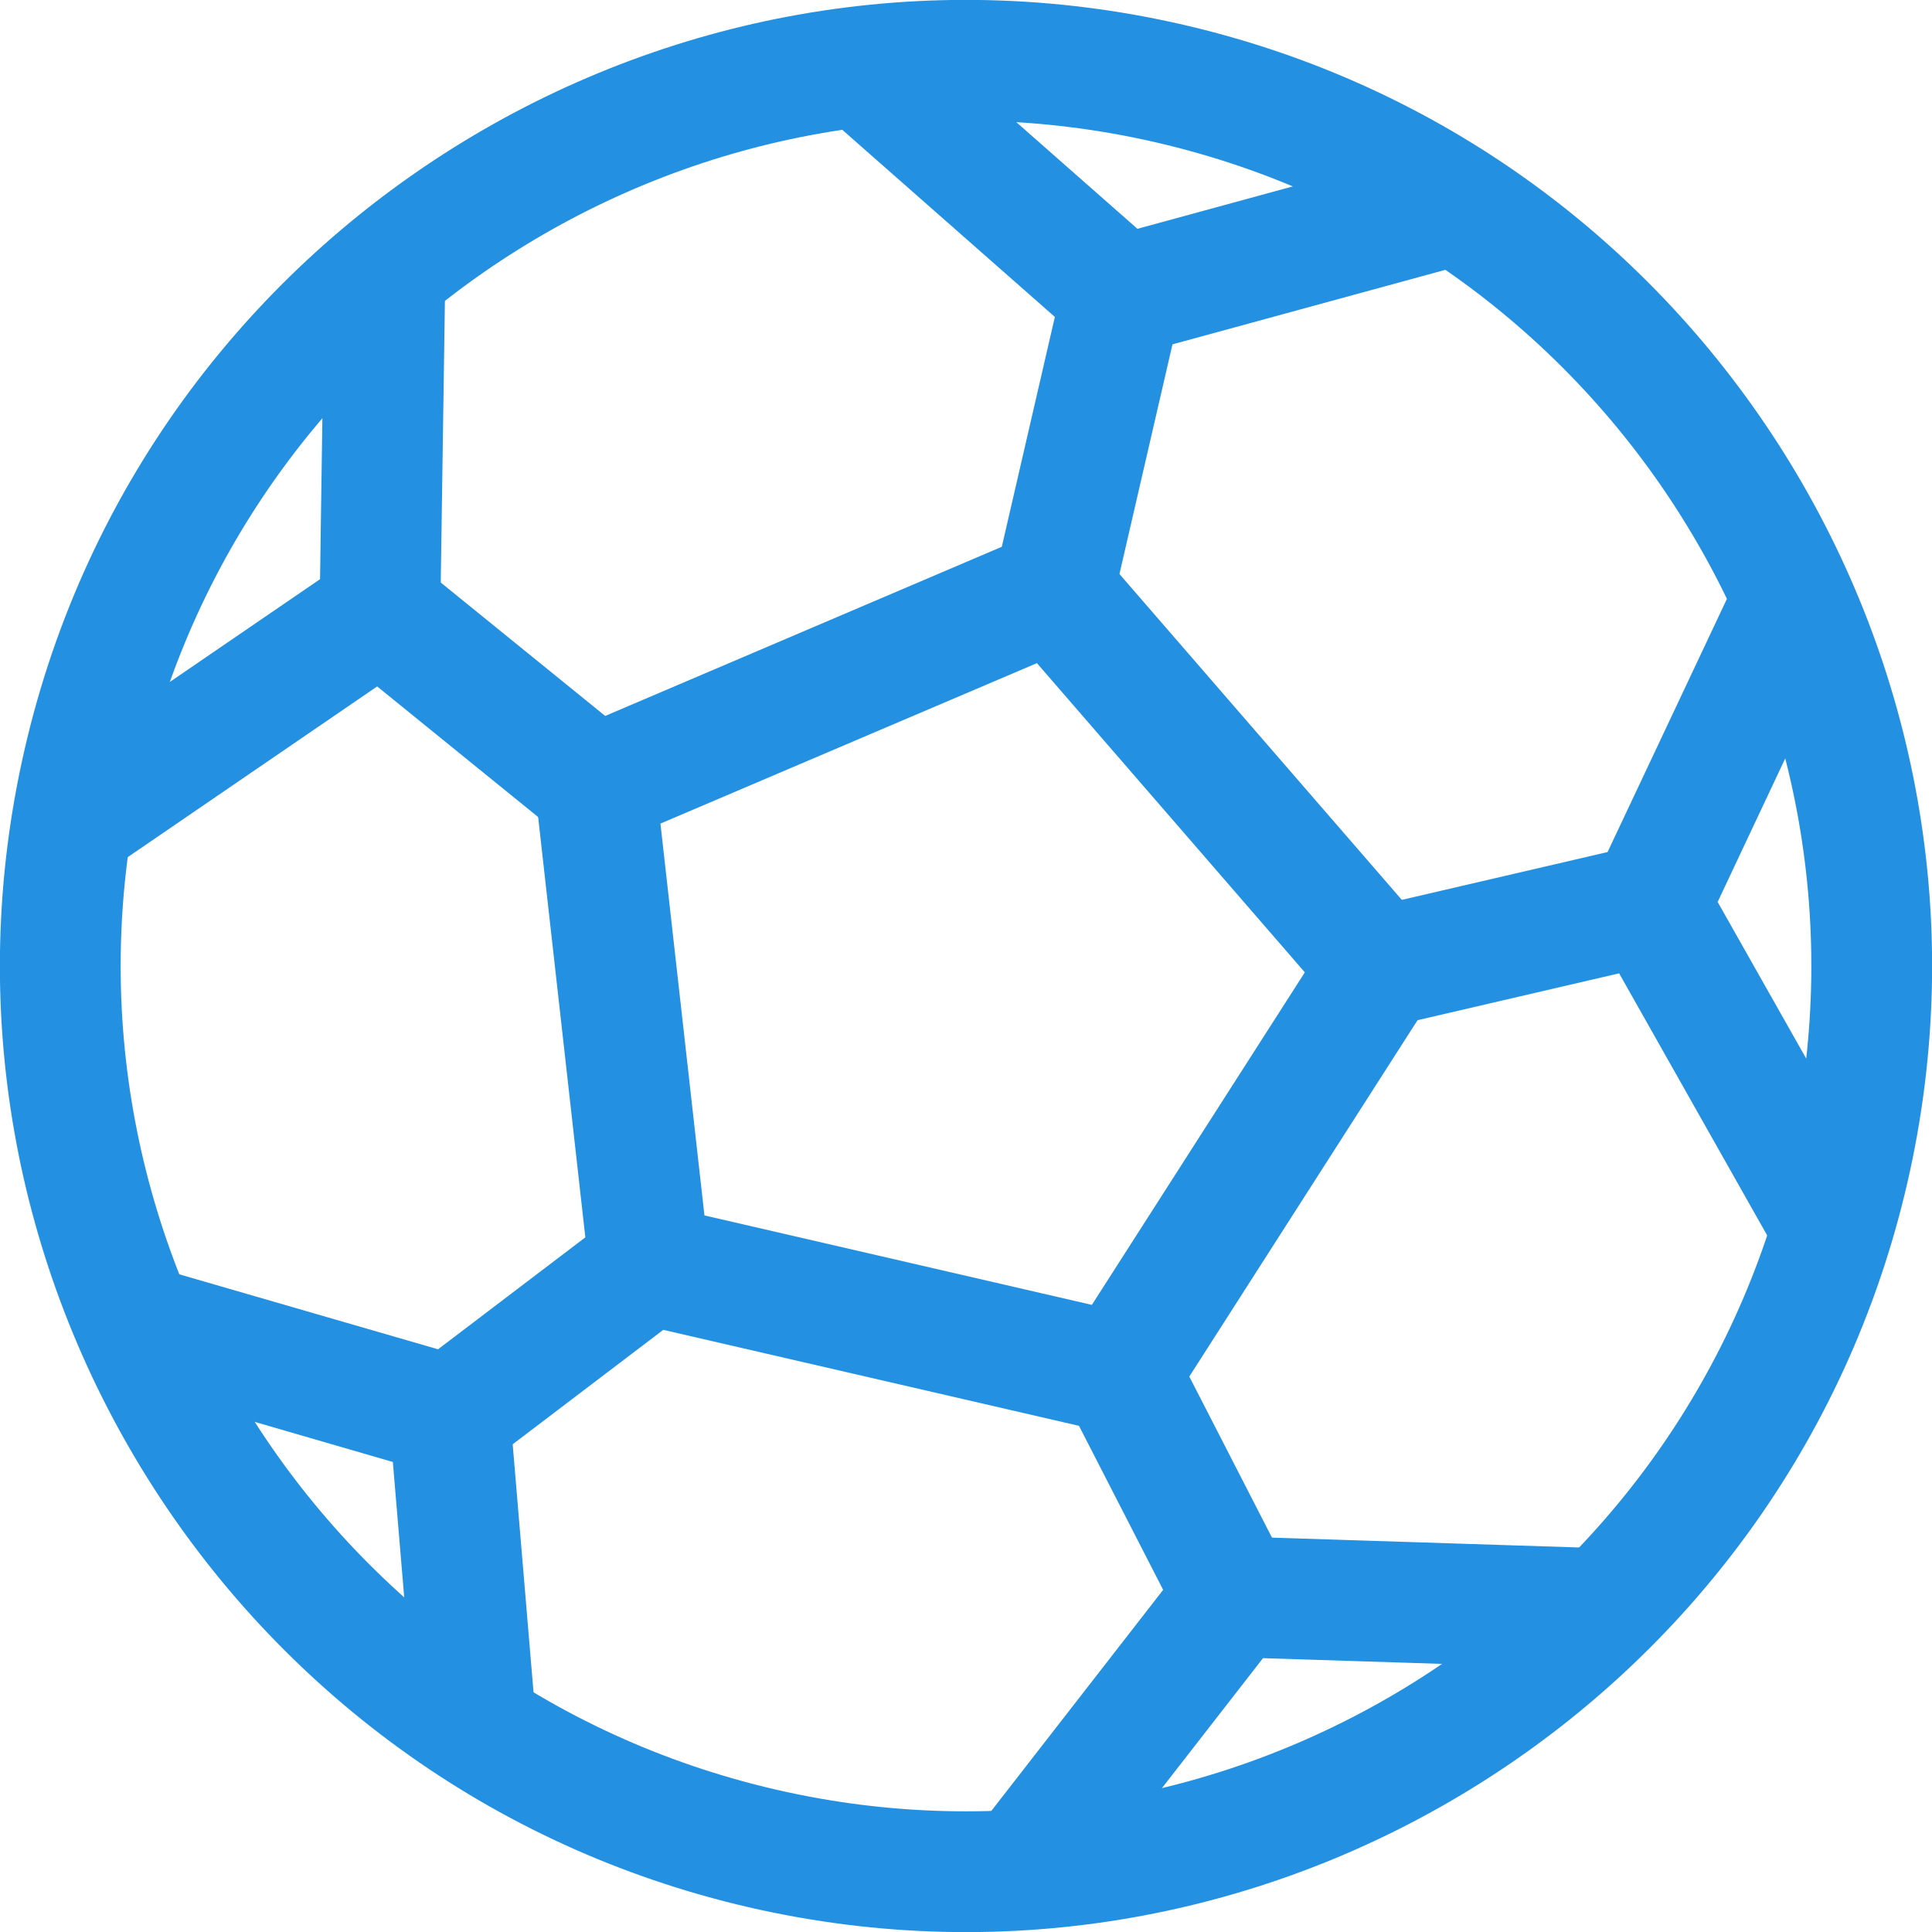 <?xml version="1.0" encoding="UTF-8"?>
<svg width="205px" height="205px" viewBox="0 0 205 205" version="1.1" xmlns="http://www.w3.org/2000/svg" xmlns:xlink="http://www.w3.org/1999/xlink">
    <!-- Generator: Sketch 52.1 (67048) - http://www.bohemiancoding.com/sketch -->
    <title>noun_Soccer Ball_1541439</title>
    <desc>Created with Sketch.</desc>
    <g id="Page-1" stroke="none" stroke-width="1" fill="none" fill-rule="evenodd">
        <g id="noun_Soccer-Ball_1541439" transform="translate(102.5, 102.5) rotate(13) translate(-102.5, -102.5) " fill="#2390E1">
            <g id="Group">
                <path d="M102.5,205 C45.984,205 0,159.016 0,102.5 C0,45.984 45.984,0 102.5,0 C159.016,0 205,45.984 205,102.5 C205,159.016 159.016,205 102.5,205 Z M102.5,12.812 C53.044,12.812 12.812,53.044 12.812,102.5 C12.812,151.943 53.044,192.188 102.5,192.188 C151.943,192.188 192.188,151.943 192.188,102.5 C192.188,53.044 151.943,12.812 102.5,12.812 Z" id="Shape" fill-rule="nonzero"></path>
                <path d="M128.125,147.344 L76.875,147.344 C74.159,147.344 71.737,145.627 70.828,143.064 L53.838,94.838 C52.903,92.173 53.825,89.201 56.106,87.535 L98.823,56.388 C101.065,54.748 104.127,54.748 106.369,56.388 L149.099,87.535 C151.393,89.213 152.302,92.199 151.354,94.864 L134.147,143.09 C133.25,145.64 130.828,147.344 128.125,147.344 Z M81.411,134.531 L123.602,134.531 L137.683,95.069 L102.603,69.495 L67.509,95.069 L81.411,134.531 Z" id="Shape" fill-rule="nonzero"></path>
                <path d="M102.628,35.875 C101.578,35.875 100.527,35.619 99.592,35.106 L67.304,17.681 C64.191,16.003 63.025,12.108 64.703,9.007 C66.394,5.881 70.277,4.715 73.39,6.406 L102.628,22.191 L131.751,6.534 C135.748,4.382 141.258,7.572 141.258,12.172 C141.258,14.927 139.541,17.284 137.119,18.181 L105.652,35.106 C104.717,35.619 103.666,35.875 102.628,35.875 Z" id="Path"></path>
                <path d="M6.791,115.184 C5.24,115.184 3.677,114.621 2.46,113.493 C-0.154,111.084 -0.307,107.036 2.088,104.435 L26.483,77.926 L19.616,46.074 C18.873,42.614 21.077,39.206 24.536,38.45 C28.008,37.669 31.403,39.911 32.147,43.37 L39.706,78.477 C40.142,80.514 39.565,82.641 38.156,84.165 L11.506,113.134 C10.237,114.493 8.52,115.184 6.791,115.184 Z" id="Path"></path>
                <path d="M69.956,199.234 C67.253,199.234 64.729,197.505 63.858,194.788 L55.081,167.459 L24.895,165.781 C21.371,165.589 18.655,162.565 18.86,159.042 C19.052,155.505 21.871,152.533 25.612,152.994 L60.206,154.903 C62.858,155.044 65.139,156.812 65.946,159.336 L76.068,190.855 C77.144,194.238 75.299,197.838 71.929,198.914 C71.263,199.132 70.61,199.234 69.956,199.234 Z" id="Path"></path>
                <path d="M129.919,200.9 C129.022,200.9 128.087,200.708 127.228,200.311 C124.012,198.824 122.616,195.006 124.102,191.803 L139.477,158.619 C140.335,156.748 142.039,155.416 144.051,155.031 L182.36,147.472 C185.781,146.742 189.189,149.035 189.881,152.52 C190.573,155.992 188.318,159.362 184.833,160.041 L149.727,166.972 L135.723,197.184 C134.647,199.516 132.327,200.9 129.919,200.9 Z" id="Path"></path>
                <path d="M198.209,115.184 C196.467,115.184 194.737,114.48 193.482,113.109 L166.972,84.14 C165.576,82.602 164.999,80.488 165.448,78.464 L173.007,43.614 C173.763,40.154 177.21,37.951 180.618,38.707 C184.09,39.462 186.268,42.871 185.525,46.33 L178.683,77.938 L202.963,104.448 C205.359,107.061 205.167,111.123 202.566,113.506 C201.297,114.633 199.76,115.184 198.209,115.184 Z" id="Path"></path>
                <path d="M102.603,67.97 C99.066,67.97 96.196,65.1 96.196,61.564 L96.196,29.405 C96.196,25.868 99.066,22.998 102.603,22.998 C106.139,22.998 109.009,25.868 109.009,29.405 L109.009,61.564 C109.009,65.113 106.139,67.97 102.603,67.97 Z" id="Path"></path>
                <path d="M59.886,167.741 C58.438,167.741 56.99,167.254 55.798,166.255 C53.082,164 52.711,159.964 54.978,157.235 L71.955,136.838 C74.223,134.134 78.259,133.762 80.975,136.03 C83.691,138.285 84.063,142.321 81.795,145.05 L64.818,165.448 C63.55,166.947 61.731,167.741 59.886,167.741 Z" id="Path"></path>
                <path d="M145.332,167.728 C143.513,167.728 141.706,166.947 140.438,165.448 L123.231,145.063 C120.937,142.36 121.296,138.324 123.999,136.043 C126.69,133.775 130.739,134.108 133.019,136.812 L150.227,157.197 C152.52,159.9 152.161,163.936 149.458,166.217 C148.253,167.229 146.793,167.728 145.332,167.728 Z" id="Path"></path>
                <path d="M145.332,99.118 C142.962,99.118 140.694,97.798 139.579,95.53 C138.029,92.353 139.336,88.522 142.513,86.958 L168.92,74.031 C172.072,72.48 175.941,73.787 177.492,76.965 C179.042,80.142 177.735,83.973 174.558,85.536 L148.151,98.464 C147.241,98.912 146.28,99.118 145.332,99.118 Z" id="Path"></path>
                <path d="M59.873,99.118 C58.925,99.118 57.977,98.912 57.067,98.464 L30.673,85.562 C27.496,84.012 26.176,80.168 27.739,76.99 C29.302,73.813 33.12,72.506 36.311,74.056 L62.704,86.958 C65.882,88.509 67.202,92.353 65.638,95.53 C64.524,97.798 62.243,99.118 59.873,99.118 Z" id="Path"></path>
            </g>
        </g>
    </g>
</svg>